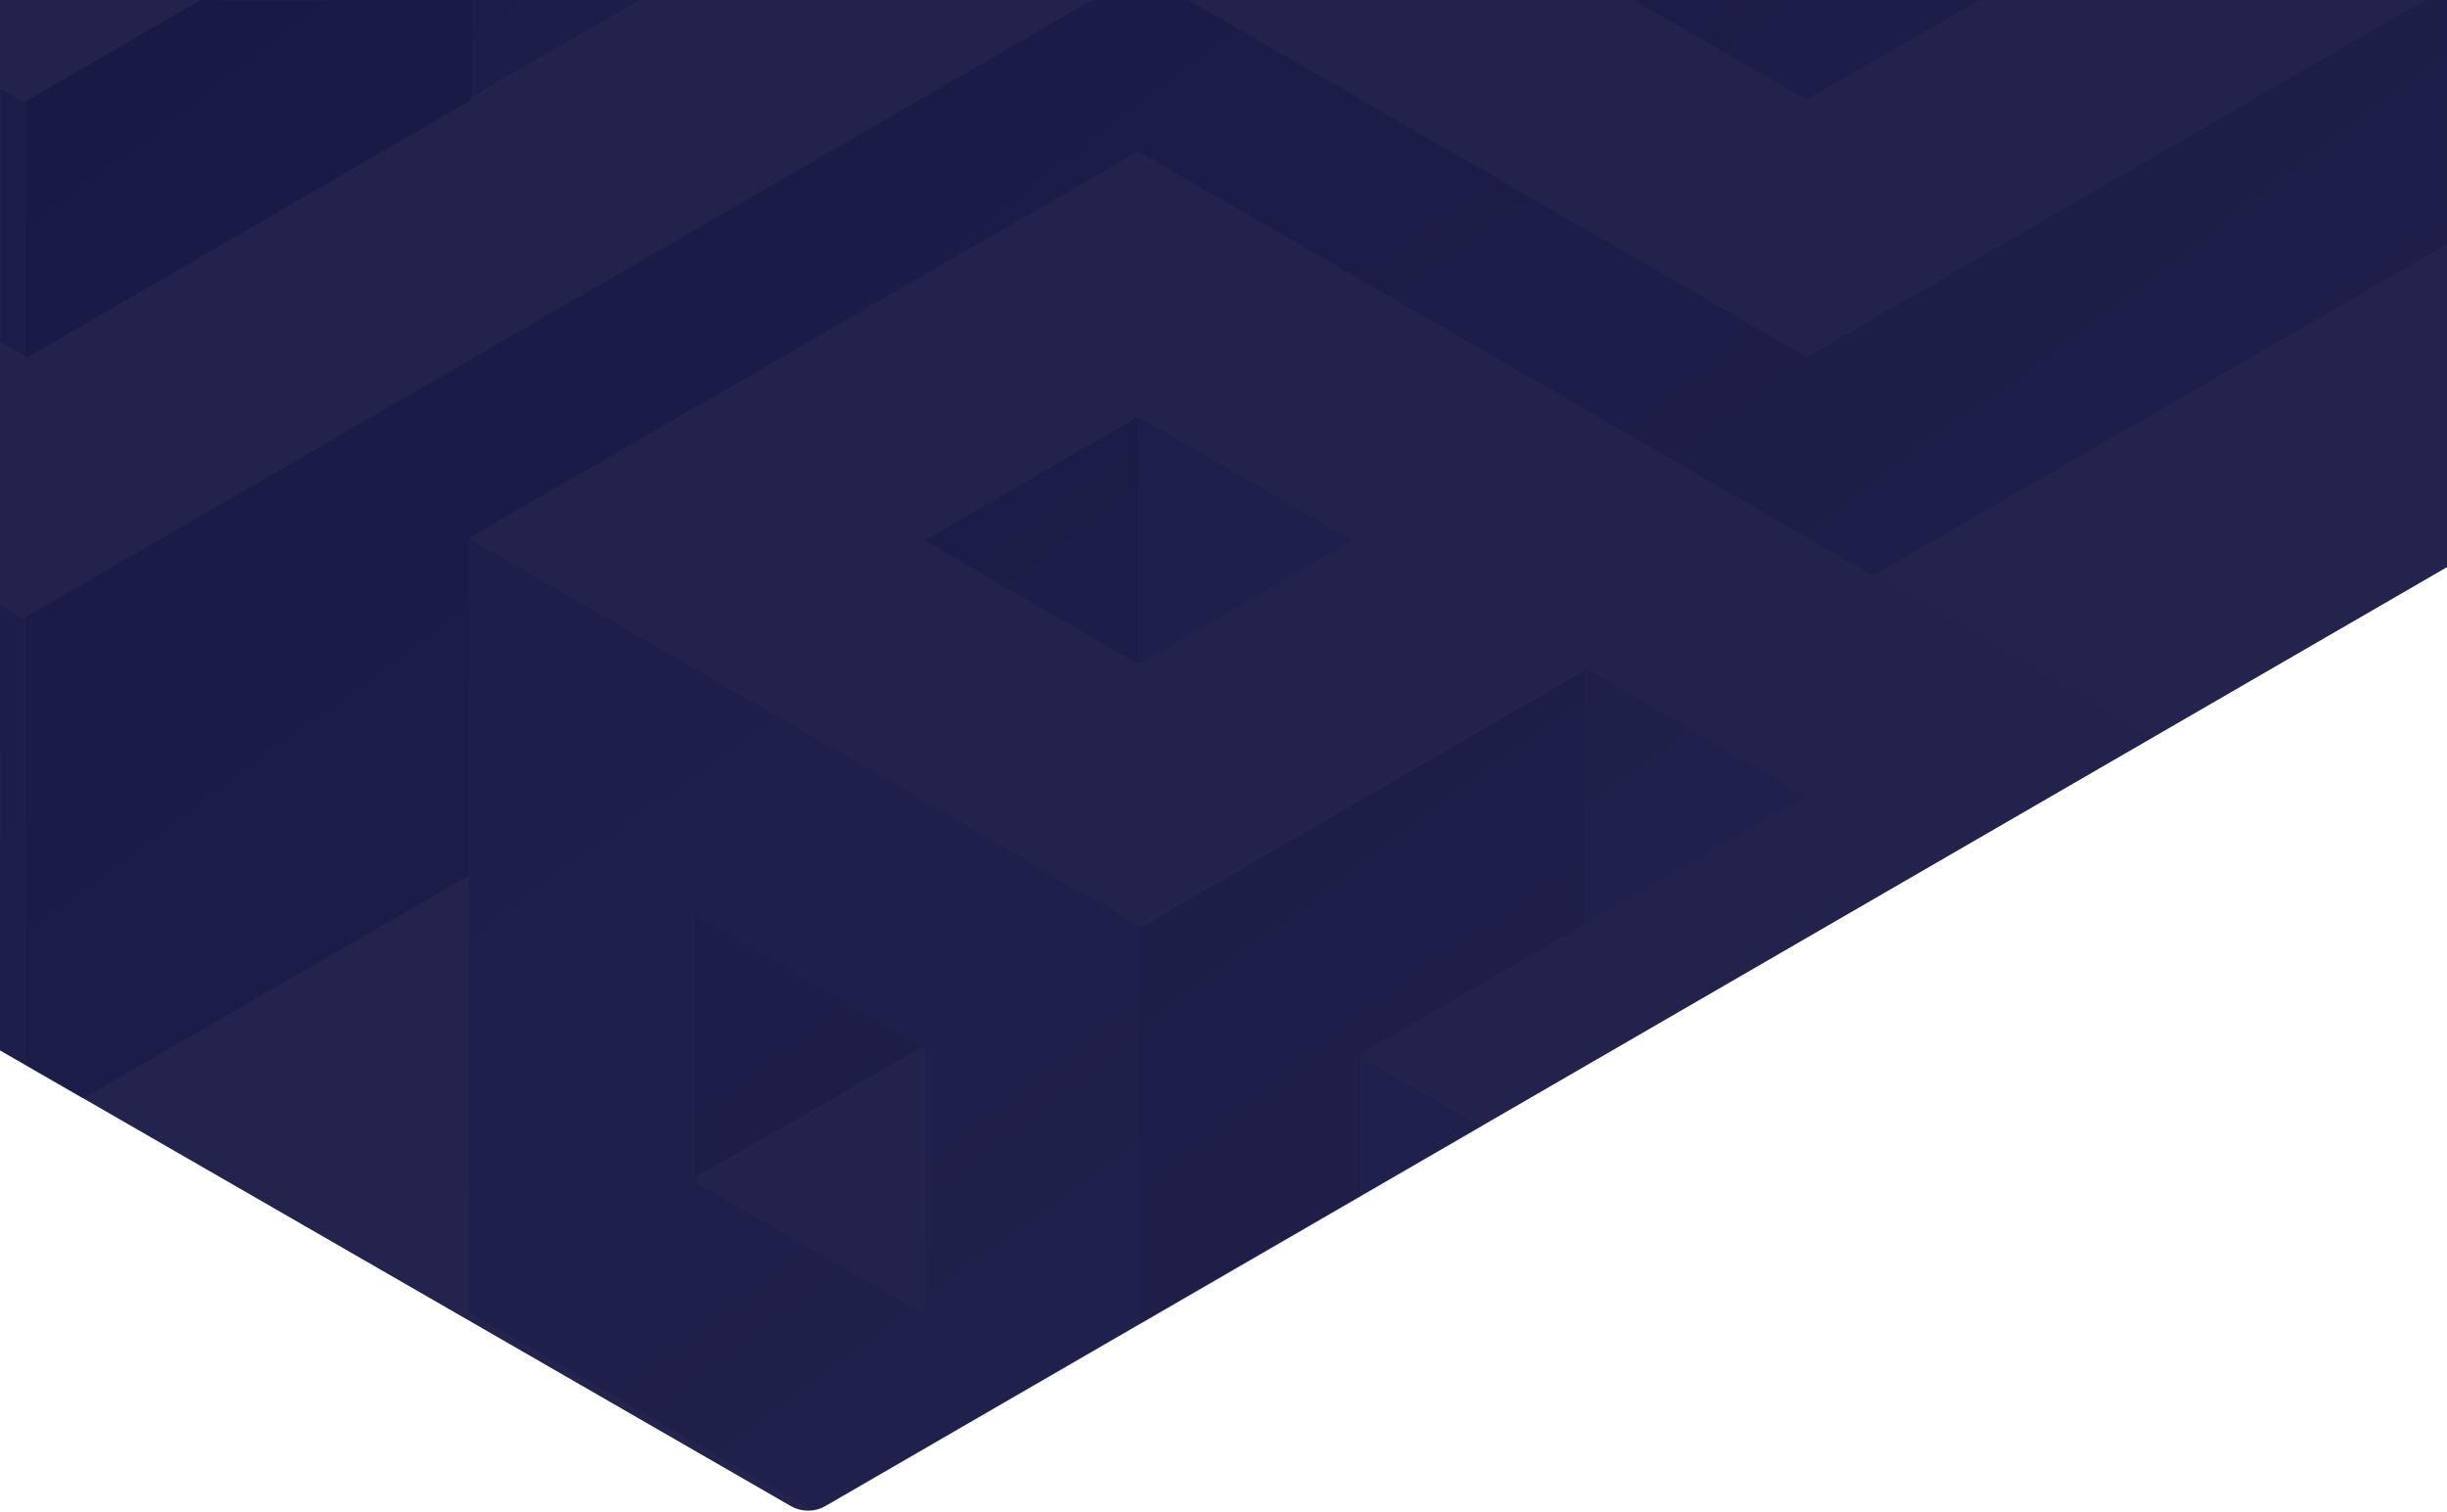 <?xml version="1.0" encoding="utf-8"?>
<!-- Generator: Adobe Illustrator 22.1.0, SVG Export Plug-In . SVG Version: 6.00 Build 0)  -->
<svg version="1.1" id="图层_1" xmlns="http://www.w3.org/2000/svg" xmlns:xlink="http://www.w3.org/1999/xlink" x="0px" y="0px"
	 viewBox="0 0 1440 890" style="enable-background:new 0 0 1440 890;" xml:space="preserve">
<style type="text/css">
	.st0{filter:url(#Adobe_OpacityMaskFilter);}
	.st1{fill:#FFFFFF;}
	.st2{opacity:0.73;mask:url(#b_1_);}
	.st3{fill:#8E9CAA;}
	.st4{fill:#F1F1F3;}
	.st5{fill:#ABBCCC;}
	.st6{fill:#1793EF;}
	.st7{filter:url(#Adobe_OpacityMaskFilter_1_);}
	.st8{opacity:0.86;mask:url(#b_2_);fill:url(#SVGID_1_);enable-background:new    ;}
	.st9{opacity:0.86;fill:#000131;enable-background:new    ;}
</style>
<g>
	<defs>
		<filter id="Adobe_OpacityMaskFilter" filterUnits="userSpaceOnUse" x="-512" y="-396" width="2230" height="1473">
			<feColorMatrix  type="matrix" values="1 0 0 0 0  0 1 0 0 0  0 0 1 0 0  0 0 0 1 0"/>
		</filter>
	</defs>
	<mask maskUnits="userSpaceOnUse" x="-512" y="-396" width="2230" height="1473" id="b_1_">
		<g class="st0">
			<path id="a_1_" class="st1" d="M485.5,886.6L1440,333.9V0H0v618.3l465.5,268.3C471.7,890.2,479.3,890.2,485.5,886.6z"/>
		</g>
	</mask>
	<g class="st2">
		<path class="st3" d="M1064.1,209.8L671.8-16.9V-17L15.1,362.8L15,666l262.2-151.5V317.9l394-227.6L1102,338.9L1718-17v-151
			L1064.1,209.8z"/>
		<path class="st3" d="M1063.3,59L1326-92.1V-243L932-16.5L1063.3,59z"/>
		<path class="st4" d="M539-243.6v0.1L800.9-92.4L670-16.9v0.1L1063,210l655-378v-0.1l-131-75.6L1325-92.5L1063,58.7L932.1-16.8
			L1325-243.6v-0.1l-131-75.6L932-168.1l-0.1-0.1L801-243.7l0,0v0l0,0l131-75.6v-0.1L801-395L539-243.6z"/>
		<path class="st5" d="M276,58l131.6-75.9l0.4-0.2L276.5-94v0L276,58z"/>
		<path class="st6" d="M670,245l-126,73L670,245z"/>
		<path class="st3" d="M277-92L15,59.6V211L277,59V-92z"/>
		<path class="st5" d="M14.7,209.8L15,210V59l-395-227v151.3L14.7,209.8z M-512,362.1L15,666V362.6L-511.7,59L-512,362.1z"/>
		<path class="st4" d="M13.7-396l-394.3,227.9v0.3L13.7,60.2L276.4-91.7L277-92l130.9,75.7l-0.4,0.2L13.7,211.9l-0.3-0.2
			L-380.6-15.8L-512,60L13.8,364L670.9-16.4l0.1,0L540.2-92L13.7-396L13.7-396z M-112.5-167.9l126.2-72.9l126.2,72.9L13.7-95
			L-112.5-167.9L-112.5-167.9z"/>
		<path class="st3" d="M670,850l130.8-76.1V622.1l131.2-76l-0.1-0.1V395L670,546.7V850z M932.8,697.7v151.7L801,925.3V1077
			l263.5-151.8V773.5L1328,621.7V470L932.8,697.7z"/>
		<path class="st5" d="M932.1,545l131.9-76.1L932.6,393l-0.6,0.3L932.1,545L932.1,545z M801,773.3L933,849V697.7L801,622V773.3z
			 M276,513.5v258.8L802,1076V924.1l-131.3-75.8V544.8L276,317V513.5z M410.2,539.8l134.1,77.4l-39.1,22.6l39.2-22.7v0.1l0.1,0.1
			l-0.1,0.1l0.2,154.7l-0.1,0l-134.1-77.2l0.1-0.1l69.3-40.2l-69.5,40.1L410.2,539.8L410.2,539.8z"/>
		<path class="st6" d="M544,618.1L544,618.1L544,618.1L544,618.1z"/>
		<path class="st3" d="M543,616l-134-77v154l69.5-39.8l25.5-14.7L543,616z"/>
		<path class="st4" d="M542.8,618.1V618l-39.1,22.7l-25.4,14.8l-69.2,40.2l-0.1,0.1L542.9,773l0.1,0l-0.2-154.8L542.8,618.1z
			 M800.8,925L932,849l-131.2-76L670,849.2L800.8,925z M669.7,389.6l-126-72.8l126-72.8l126,72.8L669.7,389.6L669.7,389.6z
			 M276,316.6v0.3l393.7,227.6L932,392.9l0.6-0.3l130.7,75.6L800.7,620.1L932,696l394-227.9l-225.8-130.4L669.7,89L276,316.6
			L276,316.6z"/>
		<path class="st3" d="M544,318l126,73V245L544,318z"/>
		<path class="st5" d="M670,391l126-73l-126-73V391z"/>
	</g>
	<defs>
		<filter id="Adobe_OpacityMaskFilter_1_" filterUnits="userSpaceOnUse" x="0" y="0" width="1440" height="889.1">
			<feColorMatrix  type="matrix" values="1 0 0 0 0  0 1 0 0 0  0 0 1 0 0  0 0 0 1 0"/>
		</filter>
	</defs>
	<mask maskUnits="userSpaceOnUse" x="0" y="0" width="1440" height="889.1" id="b_2_">
		<g class="st7">
			<path id="a_2_" class="st1" d="M485.5,886.6L1440,333.9V0H0v618.3l465.5,268.3C471.7,890.2,479.3,890.2,485.5,886.6z"/>
		</g>
	</mask>
	
		<linearGradient id="SVGID_1_" gradientUnits="userSpaceOnUse" x1="413.738" y1="841.086" x2="414.738" y2="840.254" gradientTransform="matrix(1440 0 0 -889.144 -595746 747819.188)">
		<stop  offset="0" style="stop-color:#FFFFFF;stop-opacity:0"/>
		<stop  offset="0.507" style="stop-color:#FFFFFF;stop-opacity:0.541"/>
		<stop  offset="1" style="stop-color:#FFFFFF"/>
	</linearGradient>
	<path class="st8" d="M485.5,886.5L1440,333.8V0H0v618.2l465.5,268.3C471.7,890,479.3,890,485.5,886.5L485.5,886.5z"/>
	<path class="st9" d="M485.5,886.5L1440,333.8V0H0v618.2l465.5,268.3C471.7,890,479.3,890,485.5,886.5L485.5,886.5z"/>
</g>
</svg>
